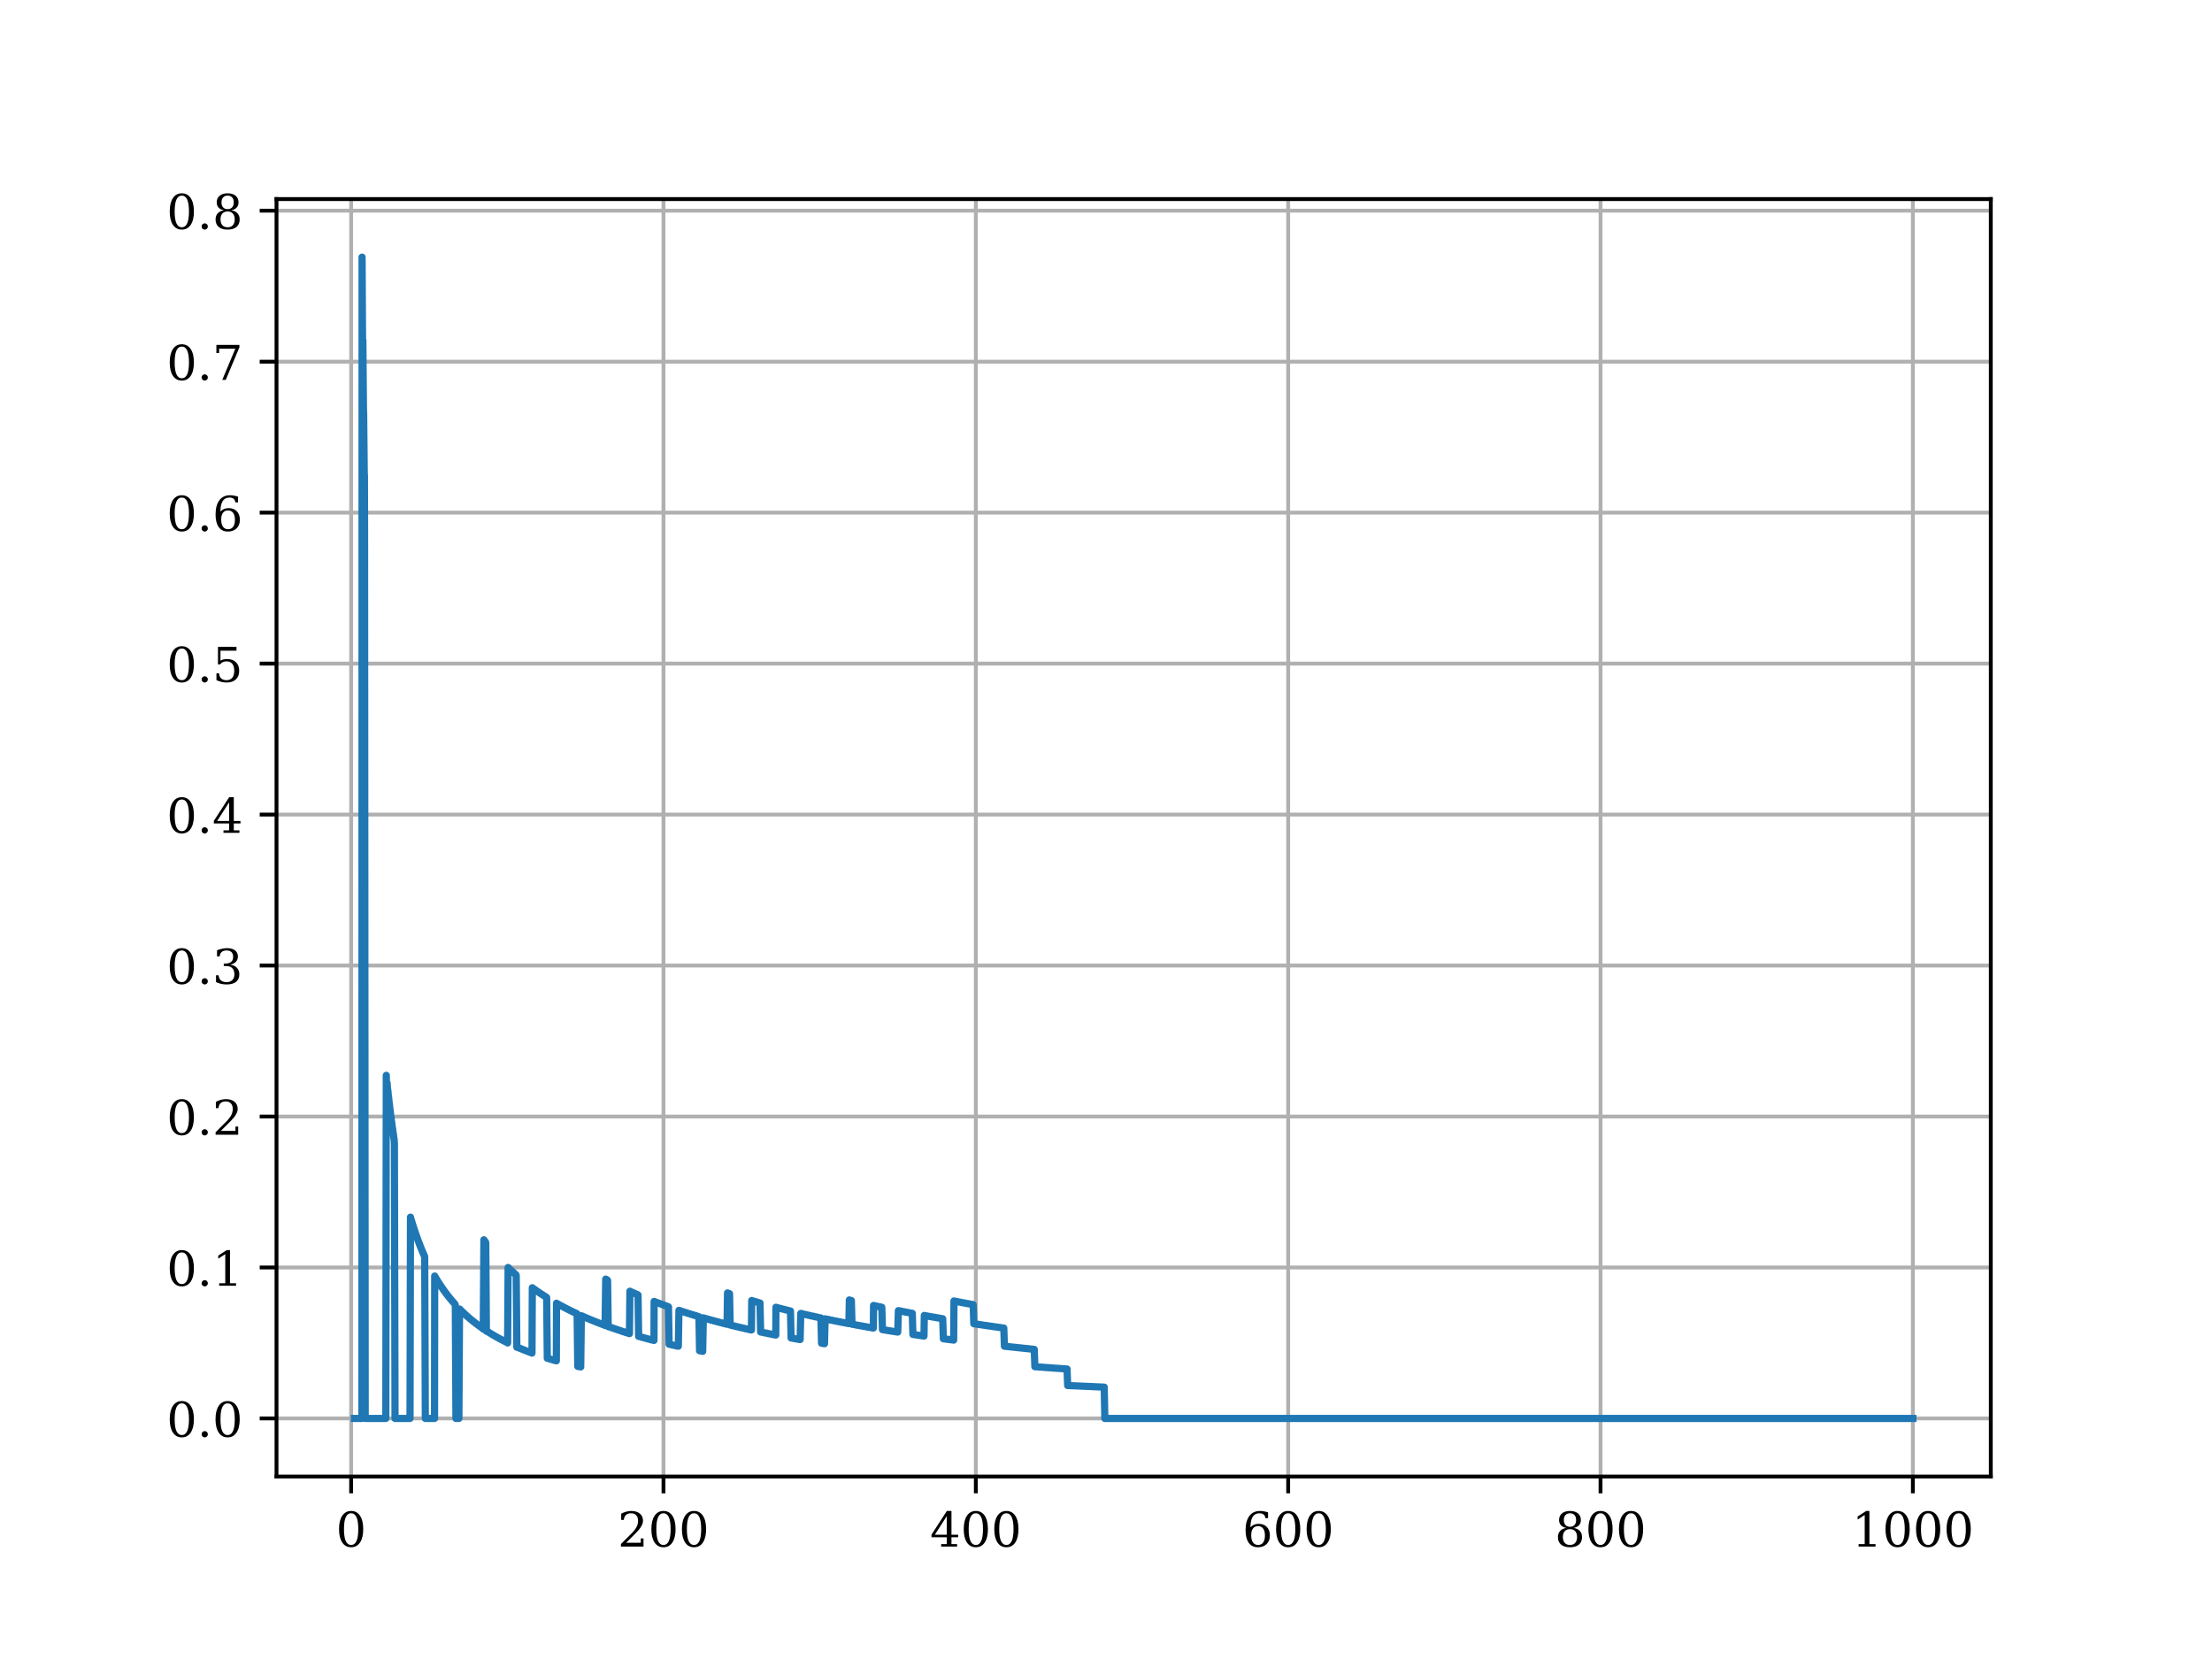 <?xml version="1.0" encoding="utf-8" standalone="no"?>
<!DOCTYPE svg PUBLIC "-//W3C//DTD SVG 1.1//EN"
  "http://www.w3.org/Graphics/SVG/1.1/DTD/svg11.dtd">
<!-- Created with matplotlib (https://matplotlib.org/) -->
<svg height="345.6pt" version="1.1" viewBox="0 0 460.8 345.6" width="460.8pt" xmlns="http://www.w3.org/2000/svg" xmlns:xlink="http://www.w3.org/1999/xlink">
 <defs>
  <style type="text/css">*{stroke-linecap:butt;stroke-linejoin:round;}</style>
 </defs>
 <g id="figure_1">
  <g id="patch_1">
   <path d="M 0 345.6 
L 460.8 345.6 
L 460.8 0 
L 0 0 
z
" style="fill:#ffffff;"/>
  </g>
  <g id="axes_1">
   <g id="patch_2">
    <path d="M 57.6 307.584 
L 414.72 307.584 
L 414.72 41.472 
L 57.6 41.472 
z
" style="fill:#ffffff;"/>
   </g>
   <g id="matplotlib.axis_1">
    <g id="xtick_1">
     <g id="line2d_1">
      <path clip-path="url(#pc0d5326952)" d="M 73.15 307.584 
L 73.15 41.472 
" style="fill:none;stroke:#b0b0b0;stroke-linecap:square;stroke-width:0.8;"/>
     </g>
     <g id="line2d_2">
      <defs>
       <path d="M 0 0 
L 0 3.5 
" id="mbbd2d6db3d" style="stroke:#000000;stroke-width:0.8;"/>
      </defs>
      <g>
       <use style="stroke:#000000;stroke-width:0.8;" x="73.15" xlink:href="#mbbd2d6db3d" y="307.584"/>
      </g>
     </g>
     <g id="text_1">
      <!-- 0 -->
      <g transform="translate(69.968 322.182)scale(0.1 -0.1)">
       <defs>
        <path d="M 31.781 3.422 
Q 39.266 3.422 42.969 11.625 
Q 46.688 19.828 46.688 36.375 
Q 46.688 52.984 42.969 61.188 
Q 39.266 69.391 31.781 69.391 
Q 24.312 69.391 20.594 61.188 
Q 16.891 52.984 16.891 36.375 
Q 16.891 19.828 20.594 11.625 
Q 24.312 3.422 31.781 3.422 
z
M 31.781 -1.422 
Q 19.922 -1.422 13.25 8.531 
Q 6.594 18.5 6.594 36.375 
Q 6.594 54.297 13.25 64.25 
Q 19.922 74.219 31.781 74.219 
Q 43.703 74.219 50.344 64.25 
Q 56.984 54.297 56.984 36.375 
Q 56.984 18.5 50.344 8.531 
Q 43.703 -1.422 31.781 -1.422 
z
" id="DejaVuSerif-48"/>
       </defs>
       <use xlink:href="#DejaVuSerif-48"/>
      </g>
     </g>
    </g>
    <g id="xtick_2">
     <g id="line2d_3">
      <path clip-path="url(#pc0d5326952)" d="M 138.217 307.584 
L 138.217 41.472 
" style="fill:none;stroke:#b0b0b0;stroke-linecap:square;stroke-width:0.8;"/>
     </g>
     <g id="line2d_4">
      <g>
       <use style="stroke:#000000;stroke-width:0.8;" x="138.217" xlink:href="#mbbd2d6db3d" y="307.584"/>
      </g>
     </g>
     <g id="text_2">
      <!-- 200 -->
      <g transform="translate(128.673 322.182)scale(0.1 -0.1)">
       <defs>
        <path d="M 12.797 55.516 
L 7.328 55.516 
L 7.328 68.5 
Q 12.547 71.297 17.844 72.75 
Q 23.141 74.219 28.219 74.219 
Q 39.594 74.219 46.188 68.703 
Q 52.781 63.188 52.781 53.719 
Q 52.781 43.016 37.844 28.125 
Q 36.672 27 36.078 26.422 
L 17.672 8.016 
L 48.094 8.016 
L 48.094 17 
L 53.812 17 
L 53.812 0 
L 6.781 0 
L 6.781 5.328 
L 28.906 27.391 
Q 36.234 34.719 39.359 40.844 
Q 42.484 46.969 42.484 53.719 
Q 42.484 61.078 38.641 65.234 
Q 34.812 69.391 28.078 69.391 
Q 21.094 69.391 17.281 65.922 
Q 13.484 62.453 12.797 55.516 
z
" id="DejaVuSerif-50"/>
       </defs>
       <use xlink:href="#DejaVuSerif-50"/>
       <use x="63.623" xlink:href="#DejaVuSerif-48"/>
       <use x="127.246" xlink:href="#DejaVuSerif-48"/>
      </g>
     </g>
    </g>
    <g id="xtick_3">
     <g id="line2d_5">
      <path clip-path="url(#pc0d5326952)" d="M 203.285 307.584 
L 203.285 41.472 
" style="fill:none;stroke:#b0b0b0;stroke-linecap:square;stroke-width:0.8;"/>
     </g>
     <g id="line2d_6">
      <g>
       <use style="stroke:#000000;stroke-width:0.8;" x="203.285" xlink:href="#mbbd2d6db3d" y="307.584"/>
      </g>
     </g>
     <g id="text_3">
      <!-- 400 -->
      <g transform="translate(193.741 322.182)scale(0.1 -0.1)">
       <defs>
        <path d="M 34.906 24.703 
L 34.906 63.484 
L 10.016 24.703 
z
M 56.391 0 
L 23.188 0 
L 23.188 5.172 
L 34.906 5.172 
L 34.906 19.484 
L 3.078 19.484 
L 3.078 24.812 
L 35.016 74.219 
L 44.672 74.219 
L 44.672 24.703 
L 58.594 24.703 
L 58.594 19.484 
L 44.672 19.484 
L 44.672 5.172 
L 56.391 5.172 
z
" id="DejaVuSerif-52"/>
       </defs>
       <use xlink:href="#DejaVuSerif-52"/>
       <use x="63.623" xlink:href="#DejaVuSerif-48"/>
       <use x="127.246" xlink:href="#DejaVuSerif-48"/>
      </g>
     </g>
    </g>
    <g id="xtick_4">
     <g id="line2d_7">
      <path clip-path="url(#pc0d5326952)" d="M 268.352 307.584 
L 268.352 41.472 
" style="fill:none;stroke:#b0b0b0;stroke-linecap:square;stroke-width:0.8;"/>
     </g>
     <g id="line2d_8">
      <g>
       <use style="stroke:#000000;stroke-width:0.8;" x="268.352" xlink:href="#mbbd2d6db3d" y="307.584"/>
      </g>
     </g>
     <g id="text_4">
      <!-- 600 -->
      <g transform="translate(258.808 322.182)scale(0.1 -0.1)">
       <defs>
        <path d="M 32.719 3.422 
Q 39.594 3.422 43.297 8.469 
Q 47.016 13.531 47.016 23 
Q 47.016 32.469 43.297 37.516 
Q 39.594 42.578 32.719 42.578 
Q 25.734 42.578 22.062 37.688 
Q 18.406 32.812 18.406 23.578 
Q 18.406 13.875 22.109 8.641 
Q 25.828 3.422 32.719 3.422 
z
M 16.797 40.141 
Q 20.125 43.797 24.312 45.594 
Q 28.516 47.406 33.797 47.406 
Q 44.672 47.406 51 40.859 
Q 57.328 34.328 57.328 23 
Q 57.328 11.922 50.516 5.25 
Q 43.703 -1.422 32.328 -1.422 
Q 19.969 -1.422 13.328 7.781 
Q 6.688 17 6.688 34.078 
Q 6.688 53.219 14.547 63.719 
Q 22.406 74.219 36.719 74.219 
Q 40.578 74.219 44.828 73.484 
Q 49.078 72.75 53.516 71.297 
L 53.516 59.281 
L 48 59.281 
Q 47.406 64.203 44.234 66.797 
Q 41.062 69.391 35.688 69.391 
Q 26.219 69.391 21.578 62.203 
Q 16.938 55.031 16.797 40.141 
z
" id="DejaVuSerif-54"/>
       </defs>
       <use xlink:href="#DejaVuSerif-54"/>
       <use x="63.623" xlink:href="#DejaVuSerif-48"/>
       <use x="127.246" xlink:href="#DejaVuSerif-48"/>
      </g>
     </g>
    </g>
    <g id="xtick_5">
     <g id="line2d_9">
      <path clip-path="url(#pc0d5326952)" d="M 333.42 307.584 
L 333.42 41.472 
" style="fill:none;stroke:#b0b0b0;stroke-linecap:square;stroke-width:0.8;"/>
     </g>
     <g id="line2d_10">
      <g>
       <use style="stroke:#000000;stroke-width:0.8;" x="333.42" xlink:href="#mbbd2d6db3d" y="307.584"/>
      </g>
     </g>
     <g id="text_5">
      <!-- 800 -->
      <g transform="translate(323.876 322.182)scale(0.1 -0.1)">
       <defs>
        <path d="M 46.578 19.922 
Q 46.578 27.734 42.688 32.047 
Q 38.812 36.375 31.781 36.375 
Q 24.75 36.375 20.875 32.047 
Q 17 27.734 17 19.922 
Q 17 12.062 20.875 7.734 
Q 24.75 3.422 31.781 3.422 
Q 38.812 3.422 42.688 7.734 
Q 46.578 12.062 46.578 19.922 
z
M 44.578 55.328 
Q 44.578 61.969 41.203 65.672 
Q 37.844 69.391 31.781 69.391 
Q 25.781 69.391 22.391 65.672 
Q 19 61.969 19 55.328 
Q 19 48.641 22.391 44.922 
Q 25.781 41.219 31.781 41.219 
Q 37.844 41.219 41.203 44.922 
Q 44.578 48.641 44.578 55.328 
z
M 39.312 38.812 
Q 47.609 37.703 52.25 32.688 
Q 56.891 27.688 56.891 19.922 
Q 56.891 9.672 50.391 4.125 
Q 43.891 -1.422 31.781 -1.422 
Q 19.734 -1.422 13.203 4.125 
Q 6.688 9.672 6.688 19.922 
Q 6.688 27.688 11.328 32.688 
Q 15.969 37.703 24.312 38.812 
Q 16.938 40.141 13 44.406 
Q 9.078 48.688 9.078 55.328 
Q 9.078 64.109 15.125 69.156 
Q 21.188 74.219 31.781 74.219 
Q 42.391 74.219 48.438 69.156 
Q 54.5 64.109 54.5 55.328 
Q 54.5 48.688 50.562 44.406 
Q 46.625 40.141 39.312 38.812 
z
" id="DejaVuSerif-56"/>
       </defs>
       <use xlink:href="#DejaVuSerif-56"/>
       <use x="63.623" xlink:href="#DejaVuSerif-48"/>
       <use x="127.246" xlink:href="#DejaVuSerif-48"/>
      </g>
     </g>
    </g>
    <g id="xtick_6">
     <g id="line2d_11">
      <path clip-path="url(#pc0d5326952)" d="M 398.487 307.584 
L 398.487 41.472 
" style="fill:none;stroke:#b0b0b0;stroke-linecap:square;stroke-width:0.8;"/>
     </g>
     <g id="line2d_12">
      <g>
       <use style="stroke:#000000;stroke-width:0.8;" x="398.487" xlink:href="#mbbd2d6db3d" y="307.584"/>
      </g>
     </g>
     <g id="text_6">
      <!-- 1000 -->
      <g transform="translate(385.762 322.182)scale(0.1 -0.1)">
       <defs>
        <path d="M 14.203 0 
L 14.203 5.172 
L 26.906 5.172 
L 26.906 65.828 
L 12.203 56.297 
L 12.203 62.703 
L 29.984 74.219 
L 36.719 74.219 
L 36.719 5.172 
L 49.422 5.172 
L 49.422 0 
z
" id="DejaVuSerif-49"/>
       </defs>
       <use xlink:href="#DejaVuSerif-49"/>
       <use x="63.623" xlink:href="#DejaVuSerif-48"/>
       <use x="127.246" xlink:href="#DejaVuSerif-48"/>
       <use x="190.869" xlink:href="#DejaVuSerif-48"/>
      </g>
     </g>
    </g>
   </g>
   <g id="matplotlib.axis_2">
    <g id="ytick_1">
     <g id="line2d_13">
      <path clip-path="url(#pc0d5326952)" d="M 57.6 295.488 
L 414.72 295.488 
" style="fill:none;stroke:#b0b0b0;stroke-linecap:square;stroke-width:0.8;"/>
     </g>
     <g id="line2d_14">
      <defs>
       <path d="M 0 0 
L -3.5 0 
" id="m5b5e375df9" style="stroke:#000000;stroke-width:0.8;"/>
      </defs>
      <g>
       <use style="stroke:#000000;stroke-width:0.8;" x="57.6" xlink:href="#m5b5e375df9" y="295.488"/>
      </g>
     </g>
     <g id="text_7">
      <!-- 0.0 -->
      <g transform="translate(34.697 299.287)scale(0.1 -0.1)">
       <defs>
        <path d="M 9.422 5.078 
Q 9.422 7.812 11.281 9.719 
Q 13.141 11.625 15.922 11.625 
Q 18.609 11.625 20.5 9.719 
Q 22.406 7.812 22.406 5.078 
Q 22.406 2.391 20.5 0.484 
Q 18.609 -1.422 15.922 -1.422 
Q 13.141 -1.422 11.281 0.453 
Q 9.422 2.344 9.422 5.078 
z
" id="DejaVuSerif-46"/>
       </defs>
       <use xlink:href="#DejaVuSerif-48"/>
       <use x="63.623" xlink:href="#DejaVuSerif-46"/>
       <use x="95.41" xlink:href="#DejaVuSerif-48"/>
      </g>
     </g>
    </g>
    <g id="ytick_2">
     <g id="line2d_15">
      <path clip-path="url(#pc0d5326952)" d="M 57.6 264.038 
L 414.72 264.038 
" style="fill:none;stroke:#b0b0b0;stroke-linecap:square;stroke-width:0.8;"/>
     </g>
     <g id="line2d_16">
      <g>
       <use style="stroke:#000000;stroke-width:0.8;" x="57.6" xlink:href="#m5b5e375df9" y="264.038"/>
      </g>
     </g>
     <g id="text_8">
      <!-- 0.1 -->
      <g transform="translate(34.697 267.838)scale(0.1 -0.1)">
       <use xlink:href="#DejaVuSerif-48"/>
       <use x="63.623" xlink:href="#DejaVuSerif-46"/>
       <use x="95.41" xlink:href="#DejaVuSerif-49"/>
      </g>
     </g>
    </g>
    <g id="ytick_3">
     <g id="line2d_17">
      <path clip-path="url(#pc0d5326952)" d="M 57.6 232.589 
L 414.72 232.589 
" style="fill:none;stroke:#b0b0b0;stroke-linecap:square;stroke-width:0.8;"/>
     </g>
     <g id="line2d_18">
      <g>
       <use style="stroke:#000000;stroke-width:0.8;" x="57.6" xlink:href="#m5b5e375df9" y="232.589"/>
      </g>
     </g>
     <g id="text_9">
      <!-- 0.2 -->
      <g transform="translate(34.697 236.388)scale(0.1 -0.1)">
       <use xlink:href="#DejaVuSerif-48"/>
       <use x="63.623" xlink:href="#DejaVuSerif-46"/>
       <use x="95.41" xlink:href="#DejaVuSerif-50"/>
      </g>
     </g>
    </g>
    <g id="ytick_4">
     <g id="line2d_19">
      <path clip-path="url(#pc0d5326952)" d="M 57.6 201.139 
L 414.72 201.139 
" style="fill:none;stroke:#b0b0b0;stroke-linecap:square;stroke-width:0.8;"/>
     </g>
     <g id="line2d_20">
      <g>
       <use style="stroke:#000000;stroke-width:0.8;" x="57.6" xlink:href="#m5b5e375df9" y="201.139"/>
      </g>
     </g>
     <g id="text_10">
      <!-- 0.3 -->
      <g transform="translate(34.697 204.938)scale(0.1 -0.1)">
       <defs>
        <path d="M 9.719 69.828 
Q 15.438 71.969 20.672 73.094 
Q 25.922 74.219 30.516 74.219 
Q 41.219 74.219 47.219 69.594 
Q 53.219 64.984 53.219 56.781 
Q 53.219 50.203 49.062 45.781 
Q 44.922 41.359 37.312 39.797 
Q 46.297 38.531 51.25 33.281 
Q 56.203 28.031 56.203 19.672 
Q 56.203 9.469 49.344 4.016 
Q 42.484 -1.422 29.594 -1.422 
Q 23.875 -1.422 18.422 -0.188 
Q 12.984 1.031 7.625 3.516 
L 7.625 17.672 
L 13.094 17.672 
Q 13.578 10.641 17.828 7.031 
Q 22.078 3.422 29.781 3.422 
Q 37.25 3.422 41.578 7.734 
Q 45.906 12.062 45.906 19.578 
Q 45.906 28.172 41.453 32.594 
Q 37.016 37.016 28.422 37.016 
L 23.781 37.016 
L 23.781 42 
L 26.219 42 
Q 34.766 42 39.031 45.531 
Q 43.312 49.078 43.312 56.203 
Q 43.312 62.594 39.797 65.984 
Q 36.281 69.391 29.688 69.391 
Q 23.094 69.391 19.453 66.266 
Q 15.828 63.141 15.188 56.984 
L 9.719 56.984 
z
" id="DejaVuSerif-51"/>
       </defs>
       <use xlink:href="#DejaVuSerif-48"/>
       <use x="63.623" xlink:href="#DejaVuSerif-46"/>
       <use x="95.41" xlink:href="#DejaVuSerif-51"/>
      </g>
     </g>
    </g>
    <g id="ytick_5">
     <g id="line2d_21">
      <path clip-path="url(#pc0d5326952)" d="M 57.6 169.69 
L 414.72 169.69 
" style="fill:none;stroke:#b0b0b0;stroke-linecap:square;stroke-width:0.8;"/>
     </g>
     <g id="line2d_22">
      <g>
       <use style="stroke:#000000;stroke-width:0.8;" x="57.6" xlink:href="#m5b5e375df9" y="169.69"/>
      </g>
     </g>
     <g id="text_11">
      <!-- 0.4 -->
      <g transform="translate(34.697 173.489)scale(0.1 -0.1)">
       <use xlink:href="#DejaVuSerif-48"/>
       <use x="63.623" xlink:href="#DejaVuSerif-46"/>
       <use x="95.41" xlink:href="#DejaVuSerif-52"/>
      </g>
     </g>
    </g>
    <g id="ytick_6">
     <g id="line2d_23">
      <path clip-path="url(#pc0d5326952)" d="M 57.6 138.24 
L 414.72 138.24 
" style="fill:none;stroke:#b0b0b0;stroke-linecap:square;stroke-width:0.8;"/>
     </g>
     <g id="line2d_24">
      <g>
       <use style="stroke:#000000;stroke-width:0.8;" x="57.6" xlink:href="#m5b5e375df9" y="138.24"/>
      </g>
     </g>
     <g id="text_12">
      <!-- 0.5 -->
      <g transform="translate(34.697 142.039)scale(0.1 -0.1)">
       <defs>
        <path d="M 50.297 72.906 
L 50.297 64.891 
L 16.891 64.891 
L 16.891 44 
Q 19.438 45.75 22.828 46.625 
Q 26.219 47.516 30.422 47.516 
Q 42.234 47.516 49.062 40.969 
Q 55.906 34.422 55.906 23.094 
Q 55.906 11.531 49 5.047 
Q 42.094 -1.422 29.594 -1.422 
Q 24.562 -1.422 19.281 -0.188 
Q 14.016 1.031 8.5 3.516 
L 8.5 17.672 
L 14.016 17.672 
Q 14.453 10.75 18.422 7.078 
Q 22.406 3.422 29.594 3.422 
Q 37.312 3.422 41.453 8.5 
Q 45.609 13.578 45.609 23.094 
Q 45.609 32.562 41.484 37.609 
Q 37.359 42.672 29.594 42.672 
Q 25.203 42.672 21.844 41.109 
Q 18.5 39.547 15.922 36.281 
L 11.719 36.281 
L 11.719 72.906 
z
" id="DejaVuSerif-53"/>
       </defs>
       <use xlink:href="#DejaVuSerif-48"/>
       <use x="63.623" xlink:href="#DejaVuSerif-46"/>
       <use x="95.41" xlink:href="#DejaVuSerif-53"/>
      </g>
     </g>
    </g>
    <g id="ytick_7">
     <g id="line2d_25">
      <path clip-path="url(#pc0d5326952)" d="M 57.6 106.79 
L 414.72 106.79 
" style="fill:none;stroke:#b0b0b0;stroke-linecap:square;stroke-width:0.8;"/>
     </g>
     <g id="line2d_26">
      <g>
       <use style="stroke:#000000;stroke-width:0.8;" x="57.6" xlink:href="#m5b5e375df9" y="106.79"/>
      </g>
     </g>
     <g id="text_13">
      <!-- 0.6 -->
      <g transform="translate(34.697 110.59)scale(0.1 -0.1)">
       <use xlink:href="#DejaVuSerif-48"/>
       <use x="63.623" xlink:href="#DejaVuSerif-46"/>
       <use x="95.41" xlink:href="#DejaVuSerif-54"/>
      </g>
     </g>
    </g>
    <g id="ytick_8">
     <g id="line2d_27">
      <path clip-path="url(#pc0d5326952)" d="M 57.6 75.341 
L 414.72 75.341 
" style="fill:none;stroke:#b0b0b0;stroke-linecap:square;stroke-width:0.8;"/>
     </g>
     <g id="line2d_28">
      <g>
       <use style="stroke:#000000;stroke-width:0.8;" x="57.6" xlink:href="#m5b5e375df9" y="75.341"/>
      </g>
     </g>
     <g id="text_14">
      <!-- 0.7 -->
      <g transform="translate(34.697 79.14)scale(0.1 -0.1)">
       <defs>
        <path d="M 56.391 67.922 
L 27.875 0 
L 20.609 0 
L 47.797 64.891 
L 14.109 64.891 
L 14.109 55.906 
L 8.406 55.906 
L 8.406 72.906 
L 56.391 72.906 
z
" id="DejaVuSerif-55"/>
       </defs>
       <use xlink:href="#DejaVuSerif-48"/>
       <use x="63.623" xlink:href="#DejaVuSerif-46"/>
       <use x="95.41" xlink:href="#DejaVuSerif-55"/>
      </g>
     </g>
    </g>
    <g id="ytick_9">
     <g id="line2d_29">
      <path clip-path="url(#pc0d5326952)" d="M 57.6 43.891 
L 414.72 43.891 
" style="fill:none;stroke:#b0b0b0;stroke-linecap:square;stroke-width:0.8;"/>
     </g>
     <g id="line2d_30">
      <g>
       <use style="stroke:#000000;stroke-width:0.8;" x="57.6" xlink:href="#m5b5e375df9" y="43.891"/>
      </g>
     </g>
     <g id="text_15">
      <!-- 0.8 -->
      <g transform="translate(34.697 47.69)scale(0.1 -0.1)">
       <use xlink:href="#DejaVuSerif-48"/>
       <use x="63.623" xlink:href="#DejaVuSerif-46"/>
       <use x="95.41" xlink:href="#DejaVuSerif-56"/>
      </g>
     </g>
    </g>
   </g>
   <g id="line2d_31">
    <path clip-path="url(#pc0d5326952)" d="M 73.833 295.488 
L 75.394 295.488 
L 75.427 53.568 
L 75.524 70.848 
L 75.59 70.848 
L 75.72 85.824 
L 75.752 85.824 
L 75.882 98.928 
L 75.915 98.928 
L 75.947 110.49 
L 76.078 295.488 
L 80.372 295.488 
L 80.47 224.012 
L 80.502 225.6 
L 80.632 225.6 
L 80.762 227.119 
L 80.795 227.119 
L 80.925 228.574 
L 80.958 228.574 
L 81.088 229.968 
L 81.12 229.968 
L 81.25 231.305 
L 81.283 231.305 
L 81.413 232.589 
L 81.446 232.589 
L 81.576 233.822 
L 81.608 233.822 
L 81.738 235.008 
L 81.771 235.008 
L 81.901 236.149 
L 81.934 236.149 
L 82.064 237.248 
L 82.096 237.248 
L 82.161 238.307 
L 82.292 295.488 
L 85.415 295.488 
L 85.512 253.555 
L 85.545 254.107 
L 85.675 254.107 
L 85.805 254.644 
L 85.838 254.644 
L 85.968 255.168 
L 86 255.168 
L 86.13 255.678 
L 86.163 255.678 
L 86.293 256.176 
L 86.326 256.176 
L 86.456 256.661 
L 86.488 256.661 
L 86.619 257.135 
L 86.651 257.135 
L 86.781 257.597 
L 86.814 257.597 
L 86.944 258.048 
L 86.976 258.048 
L 87.107 258.488 
L 87.139 258.488 
L 87.269 258.919 
L 87.302 258.919 
L 87.432 259.339 
L 87.464 259.339 
L 87.595 259.75 
L 87.627 259.75 
L 87.757 260.151 
L 87.79 260.151 
L 87.92 260.544 
L 87.952 260.544 
L 88.083 260.928 
L 88.115 260.928 
L 88.245 261.304 
L 88.278 261.304 
L 88.408 261.671 
L 88.44 261.671 
L 88.473 262.031 
L 88.603 295.488 
L 90.523 295.488 
L 90.555 265.819 
L 90.653 266.096 
L 90.718 266.096 
L 90.848 266.368 
L 90.88 266.368 
L 91.011 266.635 
L 91.043 266.635 
L 91.173 266.897 
L 91.206 266.897 
L 91.336 267.155 
L 91.368 267.155 
L 91.499 267.408 
L 91.531 267.408 
L 91.661 267.656 
L 91.694 267.656 
L 91.824 267.901 
L 91.856 267.901 
L 91.987 268.141 
L 92.019 268.141 
L 92.149 268.376 
L 92.182 268.376 
L 92.312 268.608 
L 92.344 268.608 
L 92.475 268.836 
L 92.507 268.836 
L 92.637 269.06 
L 92.67 269.06 
L 92.8 269.28 
L 92.832 269.28 
L 92.963 269.497 
L 92.995 269.497 
L 93.125 269.71 
L 93.158 269.71 
L 93.288 269.919 
L 93.32 269.919 
L 93.451 270.125 
L 93.483 270.125 
L 93.613 270.328 
L 93.646 270.328 
L 93.776 270.528 
L 93.808 270.528 
L 93.939 270.725 
L 93.971 270.725 
L 94.101 270.918 
L 94.134 270.918 
L 94.264 271.108 
L 94.296 271.108 
L 94.427 271.296 
L 94.459 271.296 
L 94.589 271.481 
L 94.622 271.481 
L 94.752 271.663 
L 94.784 271.663 
L 94.85 271.842 
L 94.98 295.488 
L 95.598 295.488 
L 95.728 272.698 
L 95.76 272.698 
L 95.891 272.862 
L 95.923 272.862 
L 96.053 273.024 
L 96.086 273.024 
L 96.216 273.183 
L 96.248 273.183 
L 96.379 273.34 
L 96.411 273.34 
L 96.541 273.495 
L 96.574 273.495 
L 96.704 273.648 
L 96.737 273.648 
L 96.867 273.799 
L 96.899 273.799 
L 97.029 273.947 
L 97.062 273.947 
L 97.192 274.094 
L 97.225 274.094 
L 97.355 274.238 
L 97.387 274.238 
L 97.517 274.381 
L 97.55 274.381 
L 97.68 274.522 
L 97.713 274.522 
L 97.843 274.66 
L 97.875 274.66 
L 98.005 274.797 
L 98.038 274.797 
L 98.168 274.933 
L 98.201 274.933 
L 98.331 275.066 
L 98.363 275.066 
L 98.493 275.198 
L 98.526 275.198 
L 98.656 275.328 
L 98.689 275.328 
L 98.819 275.456 
L 98.851 275.456 
L 98.981 275.583 
L 99.014 275.583 
L 99.144 275.708 
L 99.177 275.708 
L 99.307 275.832 
L 99.339 275.832 
L 99.469 275.954 
L 99.502 275.954 
L 99.632 276.075 
L 99.665 276.075 
L 99.795 276.194 
L 99.827 276.194 
L 99.957 276.311 
L 99.99 276.311 
L 100.12 276.428 
L 100.153 276.428 
L 100.283 276.542 
L 100.315 276.542 
L 100.445 276.656 
L 100.478 276.656 
L 100.608 276.768 
L 100.673 276.879 
L 100.803 258.27 
L 100.933 258.488 
L 100.966 258.488 
L 101.096 258.705 
L 101.129 258.705 
L 101.194 258.919 
L 101.324 277.309 
L 101.617 277.414 
L 101.747 277.517 
L 101.942 277.619 
L 102.072 277.72 
L 102.267 277.82 
L 102.397 277.918 
L 102.593 278.016 
L 102.723 278.113 
L 102.918 278.208 
L 103.048 278.302 
L 103.243 278.396 
L 103.373 278.488 
L 103.569 278.58 
L 103.699 278.67 
L 103.894 278.759 
L 104.024 278.848 
L 104.219 278.936 
L 104.349 279.022 
L 104.545 279.108 
L 104.675 279.193 
L 104.87 279.277 
L 105 279.36 
L 105.195 279.442 
L 105.325 279.524 
L 105.521 279.604 
L 105.651 279.684 
L 105.748 279.763 
L 105.846 264.038 
L 105.878 264.195 
L 106.009 264.195 
L 106.139 264.35 
L 106.171 264.35 
L 106.301 264.503 
L 106.334 264.503 
L 106.464 264.655 
L 106.497 264.655 
L 106.627 264.805 
L 106.659 264.805 
L 106.789 264.954 
L 106.822 264.954 
L 106.952 265.102 
L 106.985 265.102 
L 107.115 265.248 
L 107.147 265.248 
L 107.277 265.393 
L 107.31 265.393 
L 107.44 265.536 
L 107.473 265.536 
L 107.538 265.678 
L 107.668 280.653 
L 107.961 280.723 
L 108.091 280.792 
L 108.286 280.86 
L 108.416 280.928 
L 108.611 280.995 
L 108.741 281.062 
L 108.937 281.127 
L 109.067 281.193 
L 109.262 281.257 
L 109.392 281.322 
L 109.587 281.385 
L 109.717 281.448 
L 109.913 281.51 
L 110.043 281.572 
L 110.238 281.634 
L 110.368 281.694 
L 110.563 281.755 
L 110.693 281.814 
L 110.824 281.873 
L 110.889 268.259 
L 110.954 268.376 
L 111.051 268.376 
L 111.182 268.493 
L 111.214 268.493 
L 111.344 268.608 
L 111.377 268.608 
L 111.507 268.722 
L 111.539 268.722 
L 111.67 268.836 
L 111.702 268.836 
L 111.832 268.948 
L 111.865 268.948 
L 111.995 269.06 
L 112.19 269.17 
L 112.32 269.28 
L 112.515 269.389 
L 112.646 269.497 
L 112.841 269.604 
L 112.971 269.71 
L 113.166 269.815 
L 113.296 269.919 
L 113.491 270.023 
L 113.622 270.125 
L 113.817 270.227 
L 113.882 270.328 
L 114.012 282.958 
L 114.467 283.057 
L 114.663 283.155 
L 115.118 283.251 
L 115.313 283.345 
L 115.769 283.438 
L 115.899 283.484 
L 115.931 271.481 
L 116.029 271.572 
L 116.257 271.663 
L 116.387 271.752 
L 116.582 271.842 
L 116.712 271.93 
L 116.907 272.018 
L 117.038 272.105 
L 117.233 272.192 
L 117.363 272.278 
L 117.558 272.363 
L 117.688 272.448 
L 117.883 272.532 
L 118.014 272.616 
L 118.209 272.698 
L 118.339 272.781 
L 118.534 272.862 
L 118.664 272.943 
L 118.859 273.024 
L 118.99 273.104 
L 119.185 273.183 
L 119.315 273.262 
L 119.51 273.34 
L 119.64 273.418 
L 119.835 273.495 
L 119.966 273.572 
L 120.161 273.648 
L 120.226 273.724 
L 120.356 284.643 
L 120.974 284.754 
L 121.104 274.094 
L 121.3 274.166 
L 121.43 274.238 
L 121.625 274.31 
L 121.755 274.381 
L 121.95 274.451 
L 122.08 274.522 
L 122.276 274.591 
L 122.406 274.66 
L 122.601 274.729 
L 122.731 274.797 
L 122.926 274.865 
L 123.056 274.933 
L 123.252 275 
L 123.382 275.066 
L 123.577 275.132 
L 123.707 275.198 
L 123.902 275.263 
L 124.032 275.328 
L 124.228 275.392 
L 124.358 275.456 
L 124.553 275.52 
L 124.683 275.583 
L 124.878 275.646 
L 125.008 275.708 
L 125.204 275.77 
L 125.334 275.832 
L 125.529 275.893 
L 125.659 275.954 
L 125.854 276.015 
L 125.984 276.075 
L 126.049 276.134 
L 126.18 266.458 
L 126.31 266.547 
L 126.505 266.635 
L 126.57 266.723 
L 126.7 276.37 
L 126.993 276.428 
L 127.123 276.485 
L 127.318 276.542 
L 127.448 276.599 
L 127.644 276.656 
L 127.774 276.712 
L 127.969 276.768 
L 128.099 276.824 
L 128.457 276.934 
L 128.587 276.988 
L 128.945 277.096 
L 129.075 277.15 
L 129.433 277.256 
L 129.628 277.361 
L 130.084 277.465 
L 130.279 277.568 
L 130.734 277.67 
L 130.93 277.77 
L 131.125 277.82 
L 131.222 268.986 
L 131.255 269.06 
L 131.548 269.134 
L 131.678 269.207 
L 131.873 269.28 
L 132.003 269.353 
L 132.198 269.425 
L 132.328 269.497 
L 132.524 269.568 
L 132.654 269.639 
L 132.849 269.71 
L 132.914 269.78 
L 133.044 278.396 
L 133.5 278.488 
L 133.695 278.58 
L 134.15 278.67 
L 134.346 278.759 
L 134.801 278.848 
L 134.996 278.936 
L 135.452 279.022 
L 135.647 279.108 
L 136.102 279.193 
L 136.233 279.235 
L 136.265 271.108 
L 136.363 271.171 
L 136.59 271.234 
L 136.721 271.296 
L 136.916 271.358 
L 137.046 271.419 
L 137.241 271.481 
L 137.371 271.542 
L 137.566 271.602 
L 137.697 271.663 
L 137.892 271.723 
L 138.022 271.782 
L 138.217 271.842 
L 138.347 271.901 
L 138.542 271.96 
L 138.673 272.018 
L 138.868 272.076 
L 138.998 272.134 
L 139.193 272.192 
L 139.258 272.249 
L 139.388 280.034 
L 139.844 280.109 
L 140.039 280.184 
L 140.657 280.295 
L 140.852 280.368 
L 141.308 280.44 
L 141.438 272.97 
L 141.796 273.077 
L 141.991 273.183 
L 142.446 273.288 
L 142.642 273.392 
L 143.097 273.495 
L 143.292 273.597 
L 143.748 273.698 
L 143.943 273.799 
L 144.398 273.898 
L 144.594 273.996 
L 145.049 274.094 
L 145.244 274.19 
L 145.602 274.286 
L 145.732 281.385 
L 146.351 281.479 
L 146.383 281.51 
L 146.513 274.522 
L 146.708 274.614 
L 147.164 274.706 
L 147.359 274.797 
L 147.815 274.888 
L 148.01 274.977 
L 148.465 275.066 
L 148.66 275.154 
L 149.116 275.241 
L 149.311 275.328 
L 149.767 275.414 
L 149.962 275.499 
L 150.417 275.583 
L 150.612 275.667 
L 151.068 275.75 
L 151.263 275.832 
L 151.458 275.873 
L 151.556 269.334 
L 151.588 269.389 
L 151.979 269.497 
L 152.109 276.035 
L 152.532 276.115 
L 152.727 276.194 
L 153.183 276.272 
L 153.378 276.35 
L 153.833 276.428 
L 154.028 276.504 
L 154.484 276.58 
L 154.679 276.656 
L 155.135 276.731 
L 155.33 276.805 
L 155.948 276.915 
L 156.143 276.988 
L 156.534 277.06 
L 156.599 270.918 
L 156.664 270.966 
L 157.087 271.061 
L 157.282 271.156 
L 157.737 271.249 
L 157.933 271.342 
L 158.323 271.435 
L 158.453 277.483 
L 159.039 277.585 
L 159.234 277.653 
L 159.852 277.753 
L 160.047 277.82 
L 160.665 277.918 
L 160.861 277.984 
L 161.479 278.08 
L 161.609 278.113 
L 161.641 272.321 
L 161.739 272.363 
L 162.129 272.448 
L 162.325 272.532 
L 162.78 272.616 
L 162.975 272.698 
L 163.431 272.781 
L 163.626 272.862 
L 164.081 272.943 
L 164.277 273.024 
L 164.667 273.104 
L 164.797 278.73 
L 165.383 278.819 
L 165.611 278.877 
L 166.196 278.965 
L 166.424 279.022 
L 166.684 279.051 
L 166.814 273.61 
L 167.172 273.686 
L 167.367 273.761 
L 167.823 273.836 
L 168.018 273.91 
L 168.636 274.021 
L 168.831 274.094 
L 169.449 274.202 
L 169.645 274.274 
L 170.263 274.381 
L 170.458 274.451 
L 171.011 274.556 
L 171.141 279.815 
L 171.759 279.919 
L 171.89 274.729 
L 172.085 274.797 
L 172.703 274.899 
L 172.898 274.966 
L 173.516 275.066 
L 173.711 275.132 
L 174.33 275.231 
L 174.525 275.296 
L 175.143 275.392 
L 175.338 275.456 
L 175.956 275.552 
L 176.151 275.615 
L 176.77 275.708 
L 176.835 275.739 
L 176.932 270.802 
L 176.965 270.841 
L 177.355 270.918 
L 177.485 275.863 
L 178.071 275.954 
L 178.299 276.015 
L 178.884 276.105 
L 179.112 276.164 
L 179.698 276.253 
L 179.925 276.311 
L 180.511 276.399 
L 180.739 276.456 
L 181.324 276.542 
L 181.552 276.599 
L 181.942 276.656 
L 181.975 271.948 
L 182.073 271.983 
L 182.626 272.088 
L 182.821 272.157 
L 183.439 272.261 
L 183.634 272.329 
L 183.699 272.329 
L 183.829 276.988 
L 184.578 277.096 
L 184.805 277.15 
L 185.554 277.256 
L 185.781 277.309 
L 186.53 277.414 
L 186.757 277.465 
L 187.018 277.491 
L 187.148 273.024 
L 187.668 273.12 
L 187.864 273.183 
L 188.482 273.278 
L 188.677 273.34 
L 189.295 273.434 
L 189.49 273.495 
L 190.043 273.587 
L 190.174 277.992 
L 190.922 278.088 
L 191.15 278.136 
L 191.898 278.232 
L 192.126 278.279 
L 192.483 278.326 
L 192.548 274.035 
L 192.614 274.065 
L 193.199 274.152 
L 193.427 274.21 
L 194.012 274.296 
L 194.24 274.353 
L 194.826 274.437 
L 195.054 274.494 
L 195.639 274.577 
L 195.867 274.633 
L 196.387 274.715 
L 196.518 278.892 
L 197.429 279.001 
L 197.689 279.044 
L 198.567 279.151 
L 198.665 279.172 
L 198.73 271.014 
L 198.795 271.045 
L 199.381 271.14 
L 199.576 271.203 
L 200.194 271.296 
L 200.389 271.358 
L 201.007 271.45 
L 201.202 271.511 
L 201.821 271.602 
L 202.048 271.663 
L 202.634 271.752 
L 202.732 271.782 
L 202.862 275.758 
L 203.61 275.857 
L 203.838 275.905 
L 204.586 276.002 
L 204.814 276.051 
L 205.562 276.146 
L 205.79 276.194 
L 206.538 276.288 
L 206.766 276.335 
L 207.514 276.428 
L 207.742 276.474 
L 208.49 276.565 
L 208.718 276.611 
L 209.108 276.656 
L 209.238 280.44 
L 210.279 280.548 
L 210.572 280.583 
L 211.581 280.688 
L 211.874 280.723 
L 212.882 280.826 
L 213.175 280.86 
L 214.183 280.962 
L 214.476 280.995 
L 215.452 281.095 
L 215.582 284.705 
L 217.111 284.815 
L 217.502 284.851 
L 219.064 284.958 
L 219.486 284.993 
L 221.016 285.097 
L 221.438 285.131 
L 222.284 285.188 
L 222.414 288.629 
L 224.92 288.739 
L 225.538 288.768 
L 228.01 288.874 
L 228.693 288.909 
L 230.027 288.963 
L 230.158 295.488 
L 398.487 295.488 
L 398.487 295.488 
" style="fill:none;stroke:#1f77b4;stroke-linecap:square;stroke-width:1.5;"/>
   </g>
   <g id="patch_3">
    <path d="M 57.6 307.584 
L 57.6 41.472 
" style="fill:none;stroke:#000000;stroke-linecap:square;stroke-linejoin:miter;stroke-width:0.8;"/>
   </g>
   <g id="patch_4">
    <path d="M 414.72 307.584 
L 414.72 41.472 
" style="fill:none;stroke:#000000;stroke-linecap:square;stroke-linejoin:miter;stroke-width:0.8;"/>
   </g>
   <g id="patch_5">
    <path d="M 57.6 307.584 
L 414.72 307.584 
" style="fill:none;stroke:#000000;stroke-linecap:square;stroke-linejoin:miter;stroke-width:0.8;"/>
   </g>
   <g id="patch_6">
    <path d="M 57.6 41.472 
L 414.72 41.472 
" style="fill:none;stroke:#000000;stroke-linecap:square;stroke-linejoin:miter;stroke-width:0.8;"/>
   </g>
  </g>
 </g>
 <defs>
  <clipPath id="pc0d5326952">
   <rect height="266.112" width="357.12" x="57.6" y="41.472"/>
  </clipPath>
 </defs>
</svg>
